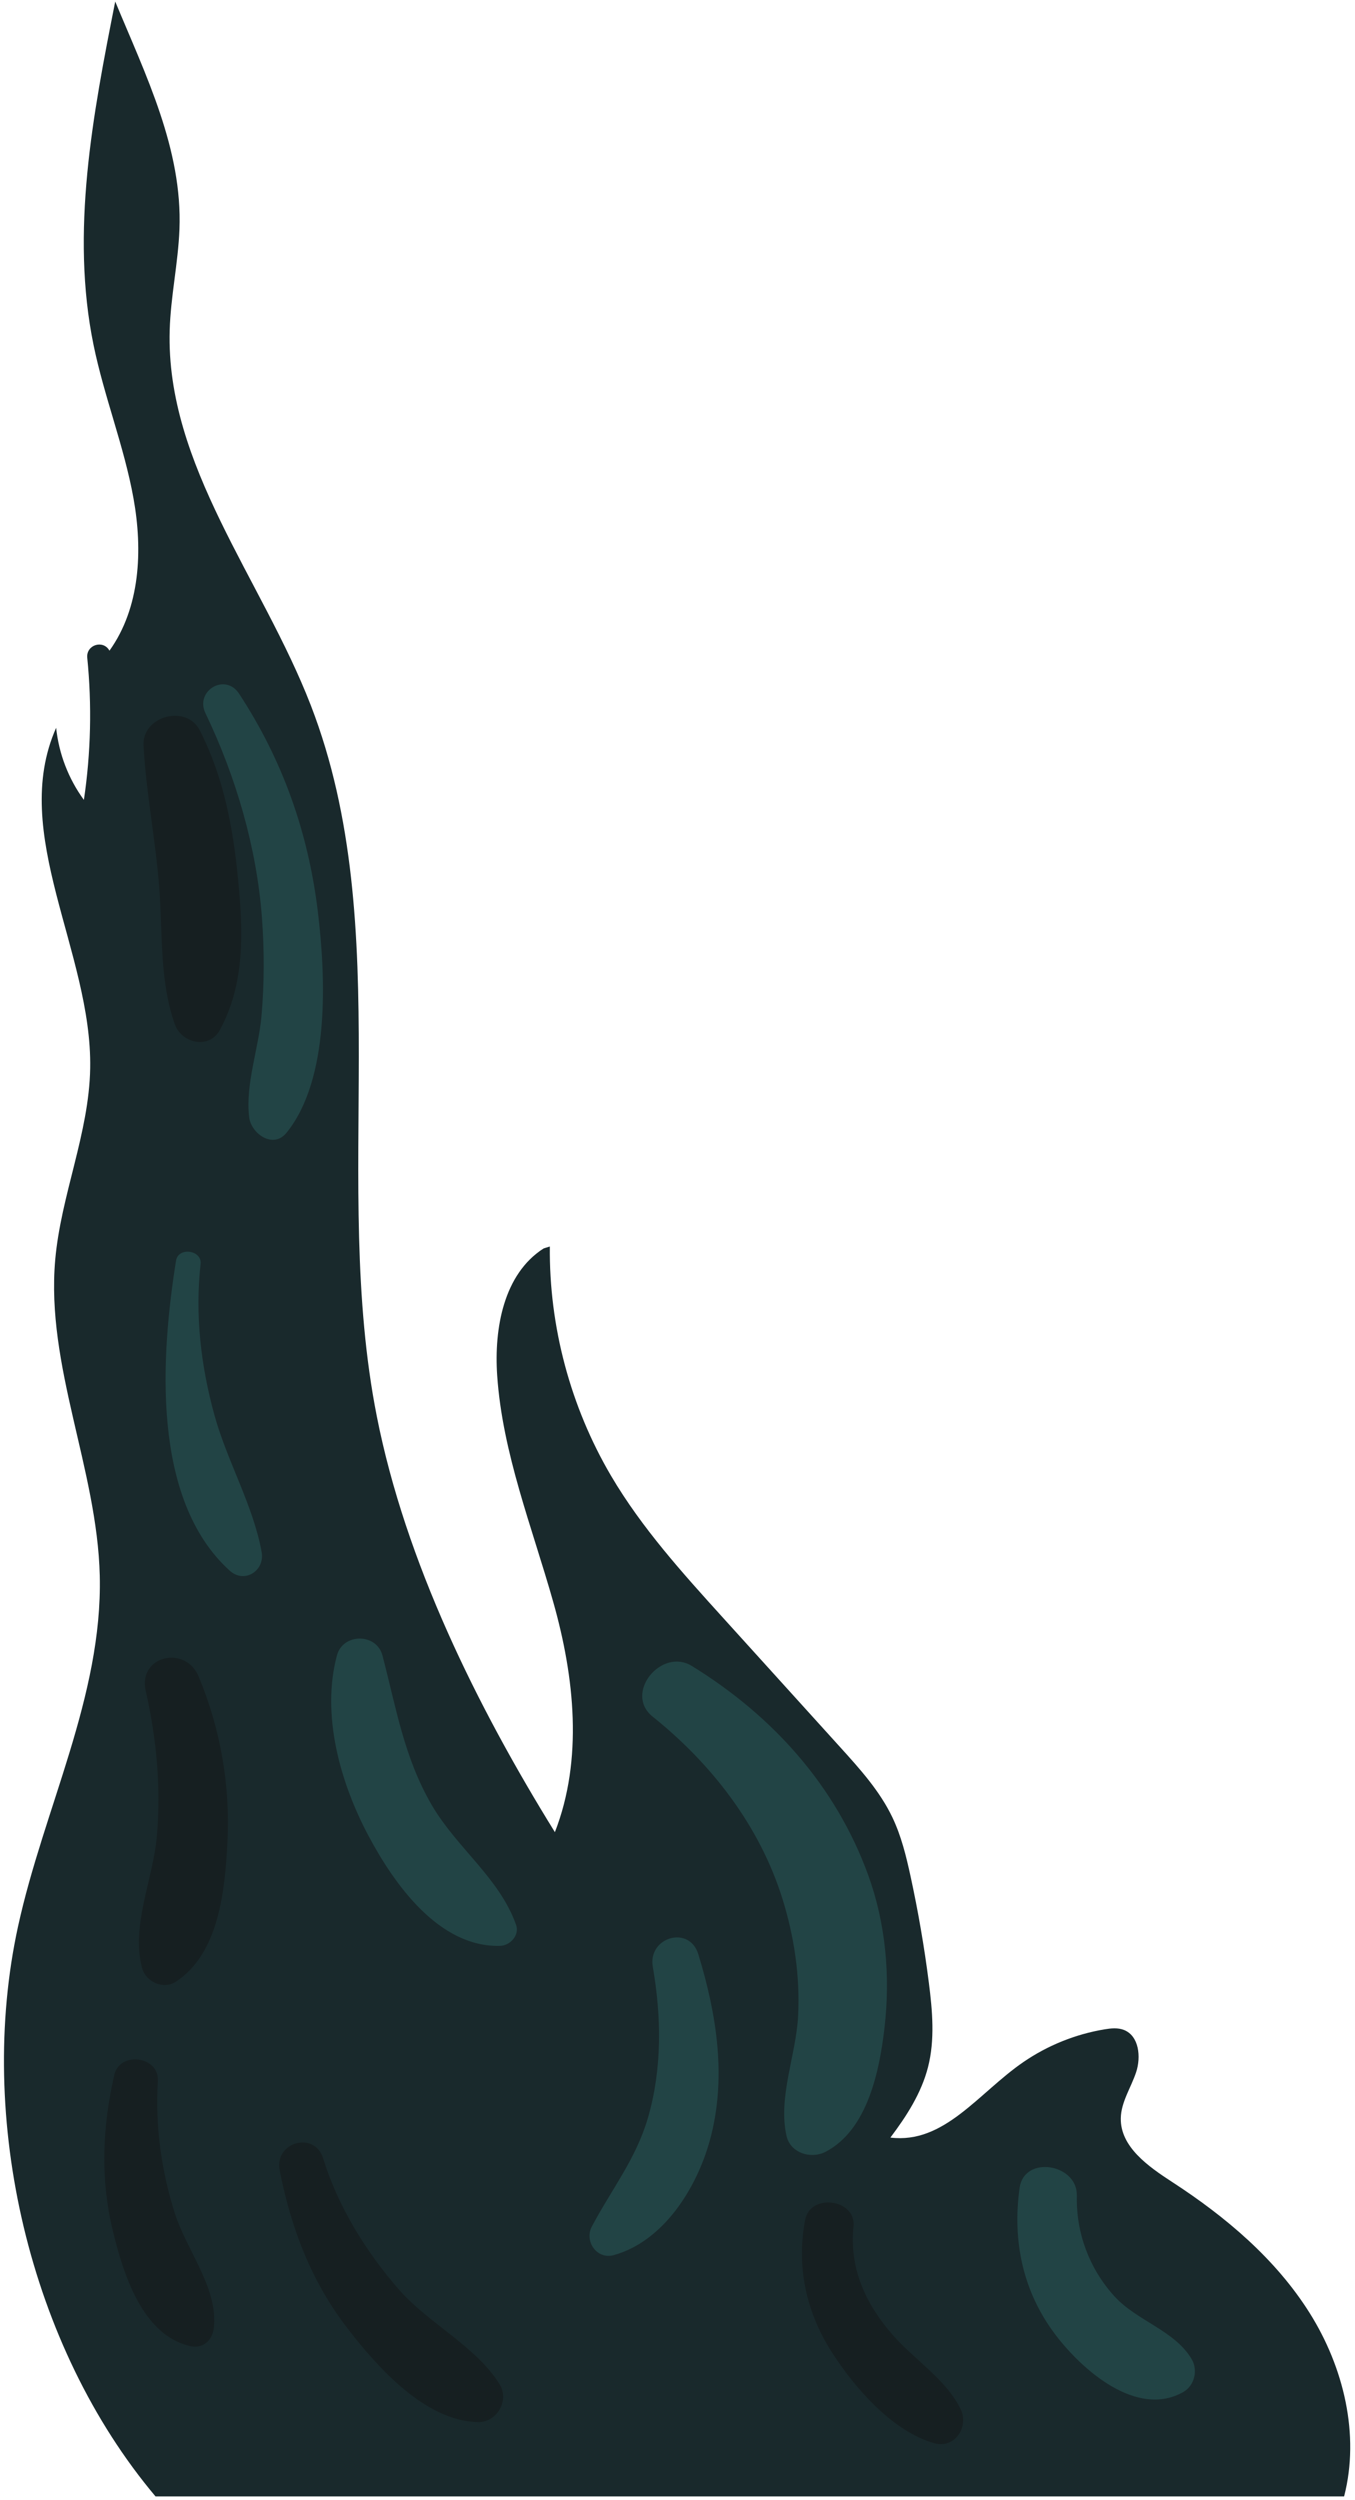 <svg width="244" height="450" viewBox="0 0 244 450" fill="none" xmlns="http://www.w3.org/2000/svg">
<path d="M99.011 224.383C98.868 238.799 102.723 253.233 110.032 265.66C115.545 275.031 122.899 283.163 130.197 291.22C137.248 299.005 144.299 306.789 151.349 314.575C154.873 318.465 158.448 322.431 160.705 327.171C162.292 330.501 163.177 334.117 163.96 337.723C165.341 344.075 166.444 350.484 167.265 356.932C167.909 361.987 168.372 367.188 167.109 372.124C165.913 376.793 163.241 380.945 160.337 384.792C170.06 385.991 176.209 376.739 184.287 371.196C188.647 368.205 193.667 366.181 198.883 365.311C200.055 365.116 201.296 364.984 202.4 365.421C205.115 366.496 205.503 370.273 204.581 373.044C203.66 375.815 201.883 378.384 201.827 381.303C201.727 386.457 206.765 389.988 211.089 392.797C220.72 399.052 229.727 406.648 235.836 416.372C241.947 426.096 244.909 438.268 242.039 449.388H28.004C5.261 422.38 -4.28 381.309 3.243 346.811C7.868 325.599 18.488 305.345 17.964 283.64C17.5 264.444 8.259 245.927 9.941 226.8C10.969 215.131 16.04 204.007 16.24 192.295C16.599 171.423 1.644 150.092 10.111 131.011C10.592 135.677 12.336 140.207 15.107 143.992C16.365 135.533 16.564 126.92 15.713 118.411C15.48 116.084 18.571 115.089 19.713 117.129C25.252 109.4 25.724 99.067 24.039 89.708C22.353 80.351 18.76 71.431 16.849 62.117C12.668 41.74 16.711 20.679 20.749 0.273C26.269 13.585 32.875 26.889 32.315 41.289C32.077 47.369 30.733 53.369 30.556 59.452C29.848 83.745 47.217 104.331 55.981 127C71.503 167.149 59.515 212.732 67.855 254.961C73.027 281.152 85.865 307.113 99.921 329.811C105.02 316.716 103.456 301.941 99.636 288.419C95.817 274.896 90.479 261.613 89.528 247.593C88.951 239.091 90.709 229.331 97.888 224.737" fill="#19292C"/>
<path d="M117.531 309.023C128.143 317.512 136.788 328.675 140.885 341.768C143.011 348.565 144.072 355.685 143.725 362.804C143.38 369.889 140.075 377.471 141.625 384.463C142.327 387.629 146.081 388.709 148.695 387.339C156.232 383.384 158.377 372.78 159.275 365.031C160.343 355.807 159.519 346.264 156.329 337.509C150.472 321.427 139.063 308.793 124.575 299.893C119.092 296.525 112.285 304.825 117.531 309.023Z" fill="#224445"/>
<path d="M60.671 298.001C57.813 308.709 61.279 320.943 66.356 330.473C71.023 339.232 79.057 350.559 90.036 350.281C91.856 350.235 93.605 348.383 92.929 346.484C89.928 338.059 82.261 332.655 77.772 324.972C72.755 316.384 71.348 307.439 68.868 298.001C67.801 293.947 61.749 293.963 60.671 298.001Z" fill="#224445"/>
<path d="M117.552 354.051C119.115 363.06 119.249 372.396 116.675 381.251C114.52 388.659 110.069 394.185 106.573 400.812C105.177 403.457 107.488 406.8 110.525 405.953C119.5 403.452 125.432 393.904 127.795 385.401C130.903 374.213 129.095 362.711 125.749 351.792C124.121 346.479 116.631 348.732 117.552 354.051Z" fill="#224445"/>
<path d="M37.001 128.396C42.471 139.771 46.223 152.564 47.168 165.175C47.607 171.013 47.603 176.94 47.101 182.775C46.588 188.735 44.148 195.199 44.871 201.132C45.228 204.069 49.183 206.889 51.592 203.917C59.467 194.201 58.656 175.797 57.233 164.077C55.507 149.851 50.905 136.844 43.045 124.863C40.555 121.065 35.056 124.349 37.001 128.396Z" fill="#224445"/>
<path d="M31.701 226.925C28.989 243.876 27.145 269.869 41.371 282.745C44.023 285.145 47.72 282.753 47.117 279.4C45.609 271.023 40.903 263.036 38.623 254.771C36.164 245.861 35.105 236.721 36.121 227.524C36.397 225.027 32.103 224.421 31.701 226.925Z" fill="#224445"/>
<path d="M183.601 393.857C182.276 403.425 184.189 412.576 190.107 420.349C194.903 426.651 204.7 435.303 213.057 430.609C215.088 429.469 215.764 426.697 214.604 424.709C211.573 419.517 204.729 417.819 200.689 413.375C196.153 408.386 193.755 401.957 193.913 395.253C194.049 389.499 184.427 387.892 183.601 393.857Z" fill="#224445"/>
<path d="M20.569 373.552C18.449 382.923 18.032 392.109 20.304 401.512C22.157 409.176 25.575 420.349 34.231 422.322C36.552 422.853 38.253 421.291 38.503 419.069C39.311 411.873 33.605 405.116 31.484 398.429C29.053 390.768 27.923 382.636 28.425 374.615C28.707 370.127 21.561 369.16 20.569 373.552Z" fill="#161F21"/>
<path d="M26.249 304.419C28.199 312.992 29.02 321.823 28.243 330.596C27.564 338.267 23.552 346.677 25.587 354.28C26.251 356.759 29.407 358.203 31.647 356.745C39.433 351.684 40.496 340.297 40.948 331.755C41.493 321.432 39.731 311.315 35.771 301.793C33.392 296.071 24.799 298.039 26.249 304.419Z" fill="#161F21"/>
<path d="M50.363 390.717C52.445 401.208 56.045 410.676 62.632 419.209C68 426.163 76.611 435.855 86.101 436.008C89.473 436.062 91.764 432.129 89.988 429.236C85.812 422.433 77.135 418.233 71.811 412.127C65.909 405.356 60.848 397.171 58.199 388.557C56.648 383.52 49.351 385.616 50.363 390.717Z" fill="#161F21"/>
<path d="M25.845 134.219C26.319 142.775 28.011 151.183 28.673 159.731C29.316 168.017 28.691 176.413 31.471 184.365C32.668 187.791 37.644 188.971 39.581 185.425C44.125 177.105 43.788 167.703 42.895 158.499C41.976 149.043 40.315 139.981 35.977 131.473C33.555 126.721 25.549 128.895 25.845 134.219Z" fill="#161F21"/>
<path d="M144.98 399.625C143.38 408.069 145.171 416.241 149.824 423.483C153.928 429.868 160.72 437.704 168.248 439.81C171.971 440.853 174.525 436.832 172.976 433.66C170.381 428.347 164.649 424.767 160.78 420.355C155.884 414.772 152.913 408.347 153.696 400.804C154.209 395.861 145.909 394.72 144.98 399.625Z" fill="#161F21"/>
</svg>
